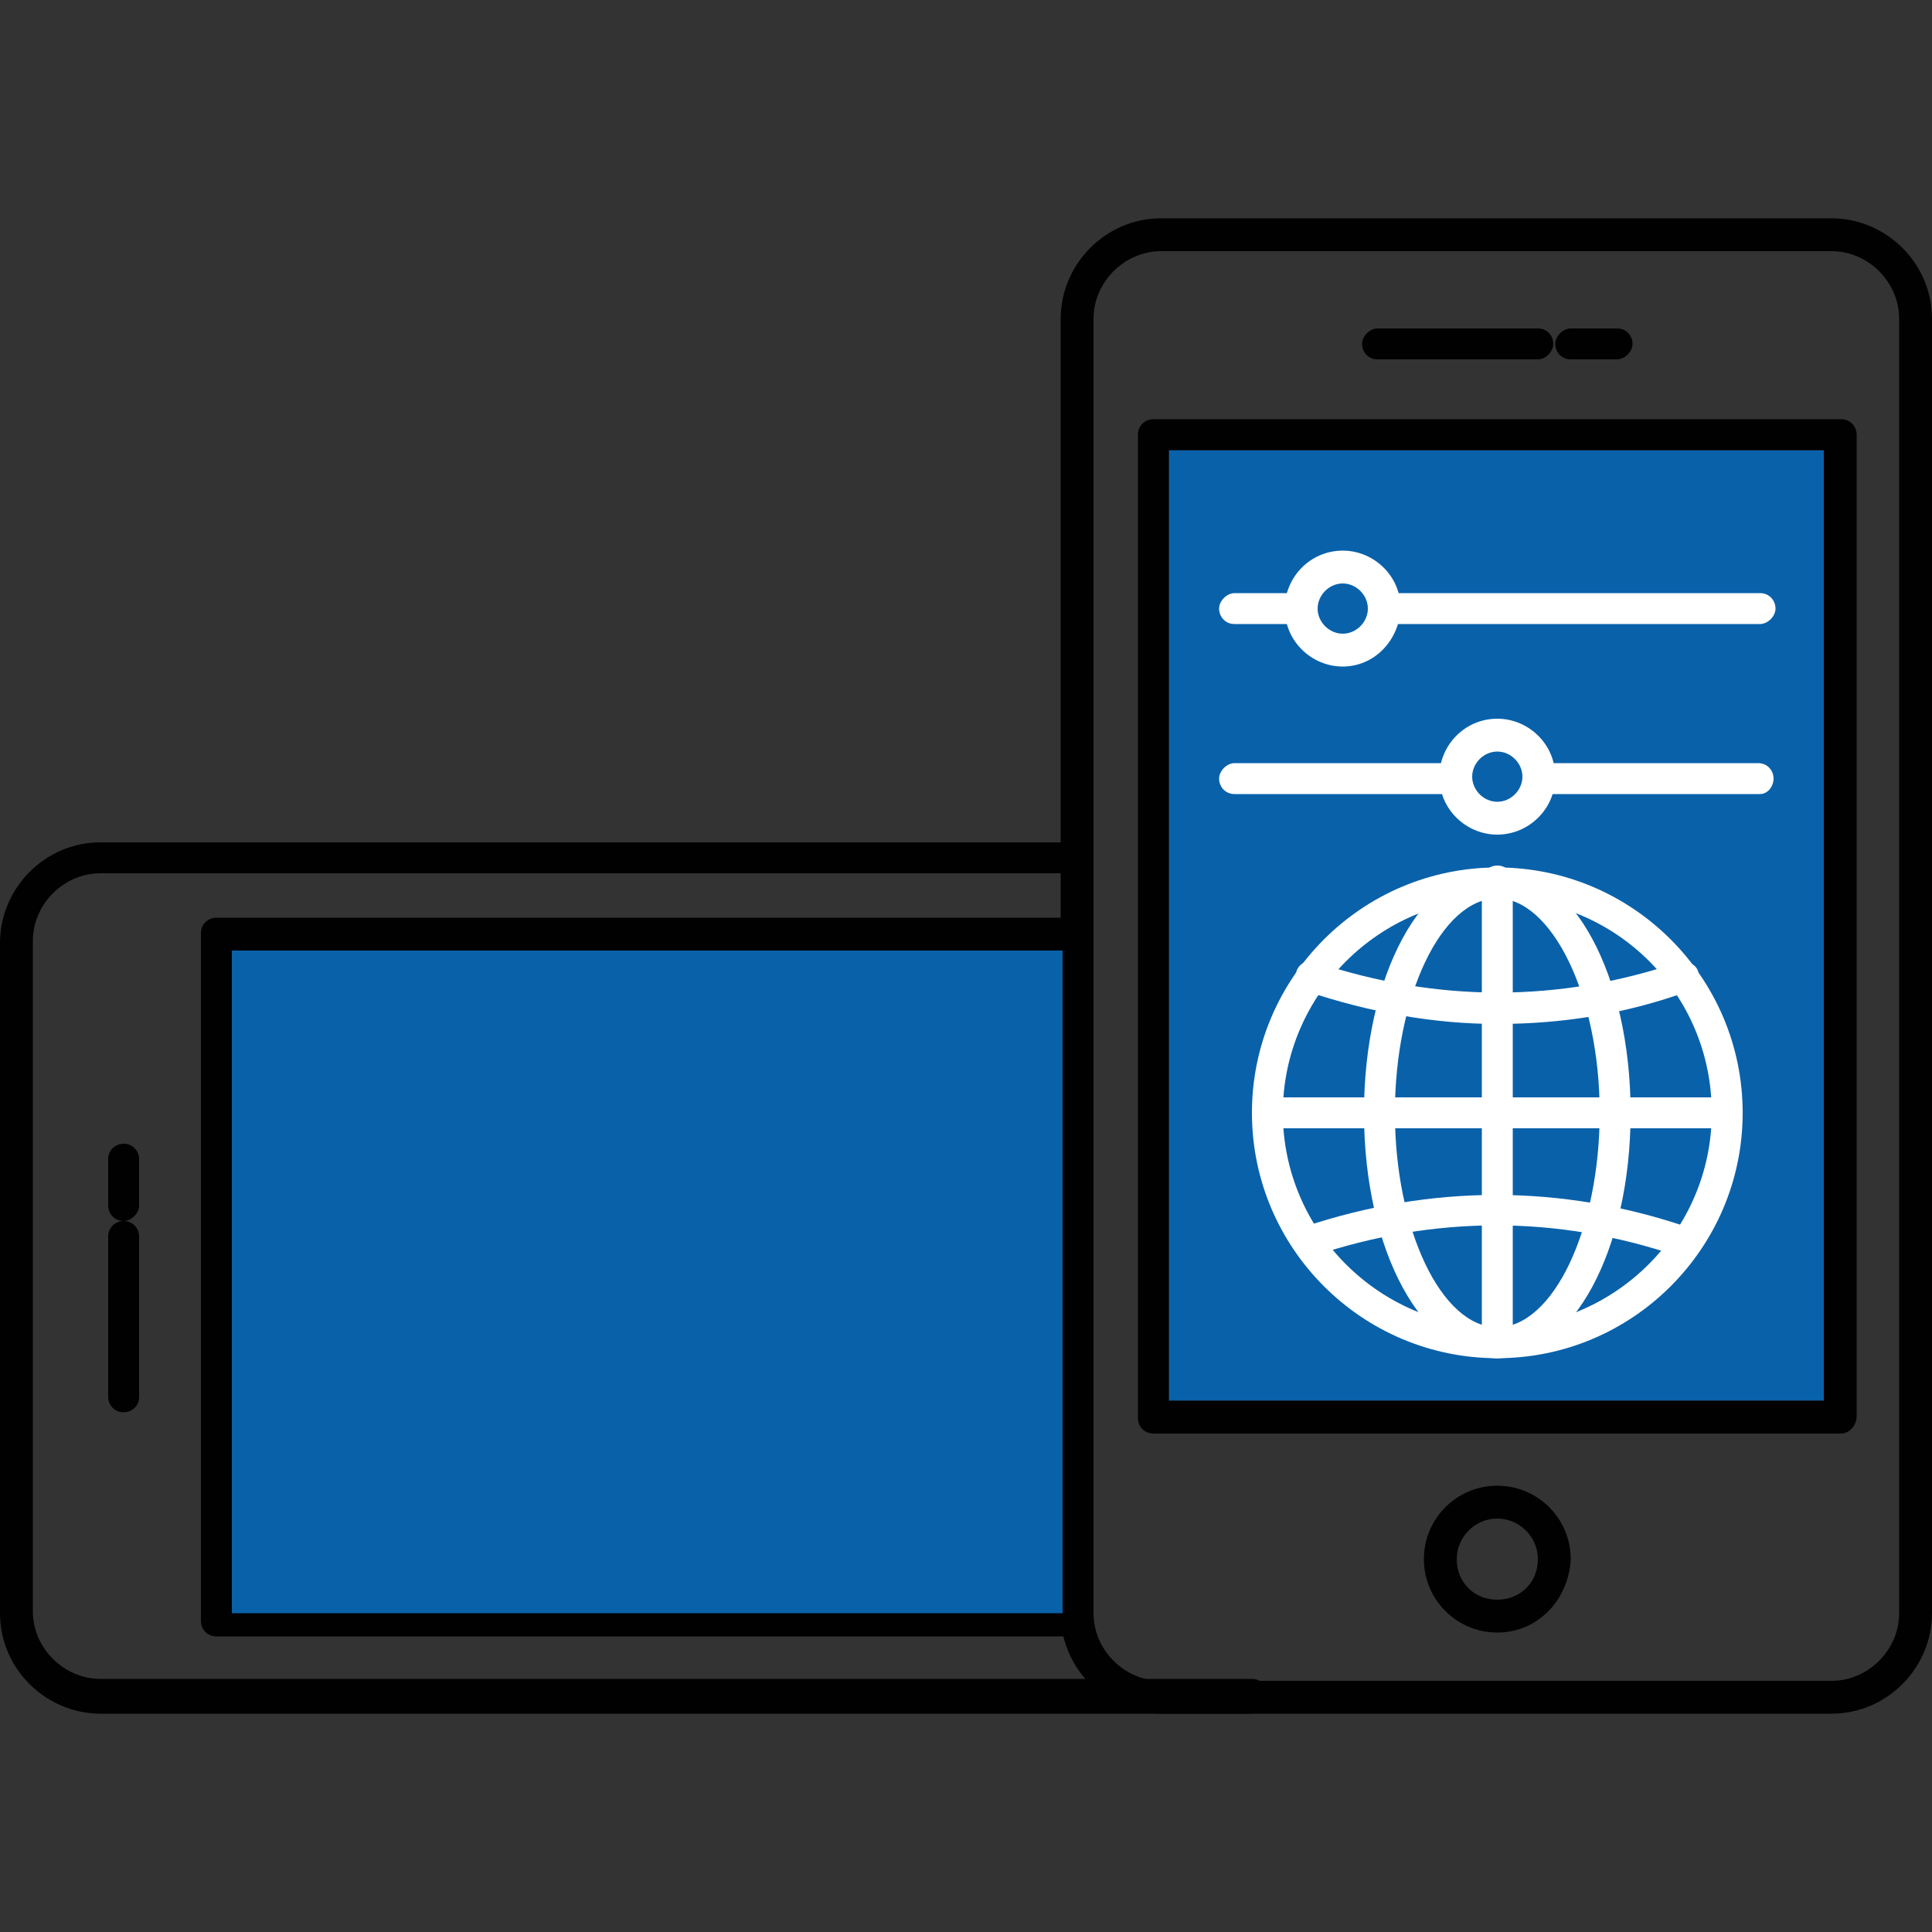 <?xml version="1.0" encoding="utf-8"?>
<!-- Generator: Adobe Illustrator 19.0.0, SVG Export Plug-In . SVG Version: 6.00 Build 0)  -->
<svg version="1.1" id="Warstwa_1" xmlns="http://www.w3.org/2000/svg" xmlns:xlink="http://www.w3.org/1999/xlink" x="0px" y="0px"
	 viewBox="0 0 100 100" style="enable-background:new 0 0 100 100;" xml:space="preserve">
<rect x="0" y="0" width="100" height="100" fill="#333333" stroke="none"/>
<style type="text/css">
	.st0{fill:#0961AA;}
	.st1{fill:#010101;}
	.st2{fill:#FFFFFF;}
</style>
<rect id="XMLID_31_" x="60.5" y="23.3" class="st0" width="33.9" height="49.2"/>
<g id="XMLID_33_">
	<g id="XMLID_34_">
		<g id="XMLID_91_">
			<path id="XMLID_29_" class="st1" d="M64.7,88.7H5.2c-2.8,0-5.2-2.3-5.2-5.2V48.8c0-2.8,2.3-5.2,5.2-5.2h50.6
				c0.5,0,0.8,0.4,0.8,0.8s-0.4,0.8-0.8,0.8H5.2c-1.9,0-3.5,1.6-3.5,3.5v34.7c0,1.9,1.6,3.5,3.5,3.5h59.6c0.5,0,0.8,0.4,0.8,0.8
				C65.6,88.3,65.2,88.7,64.7,88.7z"/>
		</g>
		<g id="XMLID_87_">
			<path id="XMLID_88_" class="st1" d="M94.8,88.7H60.1c-2.8,0-5.2-2.3-5.2-5.2v-67c0-2.8,2.3-5.2,5.2-5.2h34.7
				c2.8,0,5.2,2.3,5.2,5.2v67C100,86.3,97.7,88.7,94.8,88.7z M60.1,13c-1.9,0-3.5,1.6-3.5,3.5v67c0,1.9,1.6,3.5,3.5,3.5h34.7
				c1.9,0,3.5-1.6,3.5-3.5v-67c0-1.9-1.6-3.5-3.5-3.5H60.1z"/>
		</g>
		<g id="XMLID_83_">
			<path id="XMLID_84_" class="st1" d="M77.5,84.5c-2.1,0-3.8-1.7-3.8-3.8c0-2.1,1.7-3.8,3.8-3.8c2.1,0,3.8,1.7,3.8,3.8
				C81.2,82.8,79.6,84.5,77.5,84.5z M77.5,78.6c-1.2,0-2.1,1-2.1,2.1c0,1.2,0.9,2.1,2.1,2.1c1.2,0,2.1-0.9,2.1-2.1
				C79.6,79.5,78.6,78.6,77.5,78.6z"/>
		</g>
		<g id="XMLID_79_">
			<path id="XMLID_80_" class="st1" d="M95.3,74.2H59.7c-0.5,0-0.8-0.4-0.8-0.8V22.5c0-0.5,0.4-0.8,0.8-0.8h35.6
				c0.5,0,0.8,0.4,0.8,0.8v50.8C96.1,73.8,95.7,74.2,95.3,74.2z M60.5,72.5h33.9V23.3H60.5V72.5z"/>
		</g>
		<g id="XMLID_75_">
			<path id="XMLID_76_" class="st1" d="M83.7,18.6h-2.4c-0.5,0-0.8-0.4-0.8-0.8s0.4-0.8,0.8-0.8h2.4c0.5,0,0.8,0.4,0.8,0.8
				S84.1,18.6,83.7,18.6z M79.6,18.6h-8.3c-0.5,0-0.8-0.4-0.8-0.8s0.4-0.8,0.8-0.8h8.3c0.5,0,0.8,0.4,0.8,0.8S80,18.6,79.6,18.6z"/>
		</g>
		<g id="XMLID_71_">
			<path id="XMLID_72_" class="st1" d="M55.8,84.7H11.2c-0.5,0-0.8-0.4-0.8-0.8V48.3c0-0.5,0.4-0.8,0.8-0.8h44.6
				c0.5,0,0.8,0.4,0.8,0.8v35.6C56.6,84.4,56.2,84.7,55.8,84.7z M12,83.1h43V49.2H12V83.1z"/>
		</g>
		<g id="XMLID_67_">
			<path id="XMLID_68_" class="st1" d="M6.4,73.1c-0.5,0-0.8-0.4-0.8-0.8V64c0-0.5,0.4-0.8,0.8-0.8c0.5,0,0.8,0.4,0.8,0.8v8.3
				C7.2,72.8,6.8,73.1,6.4,73.1z M6.4,63.2c-0.5,0-0.8-0.4-0.8-0.8v-2.4c0-0.5,0.4-0.8,0.8-0.8c0.5,0,0.8,0.4,0.8,0.8v2.4
				C7.2,62.8,6.8,63.2,6.4,63.2z"/>
		</g>
		<g id="XMLID_32_">
			<g id="XMLID_63_">
				<path id="XMLID_64_" class="st2" d="M91.1,32.3H71.6c-0.5,0-0.8-0.4-0.8-0.8s0.4-0.8,0.8-0.8h19.5c0.5,0,0.8,0.4,0.8,0.8
					S91.5,32.3,91.1,32.3z M67.3,32.3h-3.4c-0.5,0-0.8-0.4-0.8-0.8s0.4-0.8,0.8-0.8h3.4c0.5,0,0.8,0.4,0.8,0.8S67.8,32.3,67.3,32.3z
					"/>
			</g>
			<g id="XMLID_59_">
				<path id="XMLID_60_" class="st2" d="M69.5,34.5c-1.6,0-3-1.3-3-3c0-1.6,1.3-3,3-3c1.6,0,3,1.3,3,3
					C72.4,33.2,71.1,34.5,69.5,34.5z M69.5,30.2c-0.7,0-1.3,0.6-1.3,1.3c0,0.7,0.6,1.3,1.3,1.3c0.7,0,1.3-0.6,1.3-1.3
					C70.8,30.8,70.2,30.2,69.5,30.2z"/>
			</g>
			<g id="XMLID_55_">
				<path id="XMLID_56_" class="st2" d="M91.1,41.1H79.6c-0.5,0-0.8-0.4-0.8-0.8s0.4-0.8,0.8-0.8h11.4c0.5,0,0.8,0.4,0.8,0.8
					S91.5,41.1,91.1,41.1z M75.3,41.1H63.9c-0.5,0-0.8-0.4-0.8-0.8s0.4-0.8,0.8-0.8h11.4c0.5,0,0.8,0.4,0.8,0.8S75.8,41.1,75.3,41.1
					z"/>
			</g>
			<g id="XMLID_51_">
				<path id="XMLID_52_" class="st2" d="M77.5,43.2c-1.6,0-3-1.3-3-3c0-1.6,1.3-3,3-3c1.6,0,3,1.3,3,3
					C80.5,41.9,79.1,43.2,77.5,43.2z M77.5,38.9c-0.7,0-1.3,0.6-1.3,1.3c0,0.7,0.6,1.3,1.3,1.3c0.7,0,1.3-0.6,1.3-1.3
					C78.8,39.5,78.2,38.9,77.5,38.9z"/>
			</g>
			<g id="XMLID_47_">
				<path id="XMLID_48_" class="st2" d="M77.5,70.3c-7,0-12.7-5.7-12.7-12.7c0-7,5.7-12.7,12.7-12.7c7,0,12.7,5.7,12.7,12.7
					C90.2,64.6,84.5,70.3,77.5,70.3z M77.5,46.5c-6.1,0-11.1,5-11.1,11.1c0,6.1,5,11.1,11.1,11.1c6.1,0,11.1-5,11.1-11.1
					C88.6,51.4,83.6,46.5,77.5,46.5z"/>
			</g>
			<g id="XMLID_43_">
				<path id="XMLID_44_" class="st2" d="M77.5,70.3c-3.9,0-6.9-5.6-6.9-12.7c0-7.1,3-12.7,6.9-12.7c3.9,0,6.9,5.6,6.9,12.7
					C84.4,64.7,81.4,70.3,77.5,70.3z M77.5,46.5c-2.9,0-5.3,5.1-5.3,11.1c0,6,2.4,11.1,5.3,11.1c2.9,0,5.3-5.1,5.3-11.1
					C82.8,51.5,80.3,46.5,77.5,46.5z"/>
			</g>
			<g id="XMLID_41_">
				<path id="XMLID_4_" class="st2" d="M89.4,58.4H65.6c-0.5,0-0.8-0.4-0.8-0.8s0.4-0.8,0.8-0.8h23.8c0.5,0,0.8,0.4,0.8,0.8
					S89.8,58.4,89.4,58.4z"/>
			</g>
			<g id="XMLID_39_">
				<path id="XMLID_3_" class="st2" d="M77.5,70.3c-0.5,0-0.8-0.4-0.8-0.8V45.6c0-0.5,0.4-0.8,0.8-0.8c0.5,0,0.8,0.4,0.8,0.8v23.8
					C78.3,69.9,77.9,70.3,77.5,70.3z"/>
			</g>
			<g id="XMLID_37_">
				<path id="XMLID_2_" class="st2" d="M77.5,53c-3.3,0-6.6-0.6-9.9-1.7c-0.4-0.1-0.7-0.6-0.5-1c0.1-0.4,0.6-0.7,1-0.5
					c6.3,2.1,12.6,2.1,18.8,0c0.4-0.1,0.9,0.1,1,0.5c0.1,0.4-0.1,0.9-0.5,1C84.1,52.5,80.8,53,77.5,53z"/>
			</g>
			<g id="XMLID_35_">
				<path id="XMLID_1_" class="st2" d="M67.8,65.1c-0.3,0-0.7-0.2-0.8-0.6c-0.1-0.4,0.1-0.9,0.5-1c6.6-2.2,13.3-2.2,19.8,0
					c0.4,0.1,0.7,0.6,0.5,1c-0.1,0.4-0.6,0.7-1,0.5c-6.2-2.1-12.5-2.1-18.8,0C68,65.1,67.9,65.1,67.8,65.1z"/>
			</g>
		</g>
	</g>
</g>
<rect id="XMLID_30_" x="12" y="49.2" class="st0" width="43" height="34.3"/>
<g id="XMLID_36_">
</g>
<g id="XMLID_38_">
</g>
<g id="XMLID_40_">
</g>
<g id="XMLID_42_">
</g>
<g id="XMLID_45_">
</g>
<g id="XMLID_46_">
</g>
</svg>
